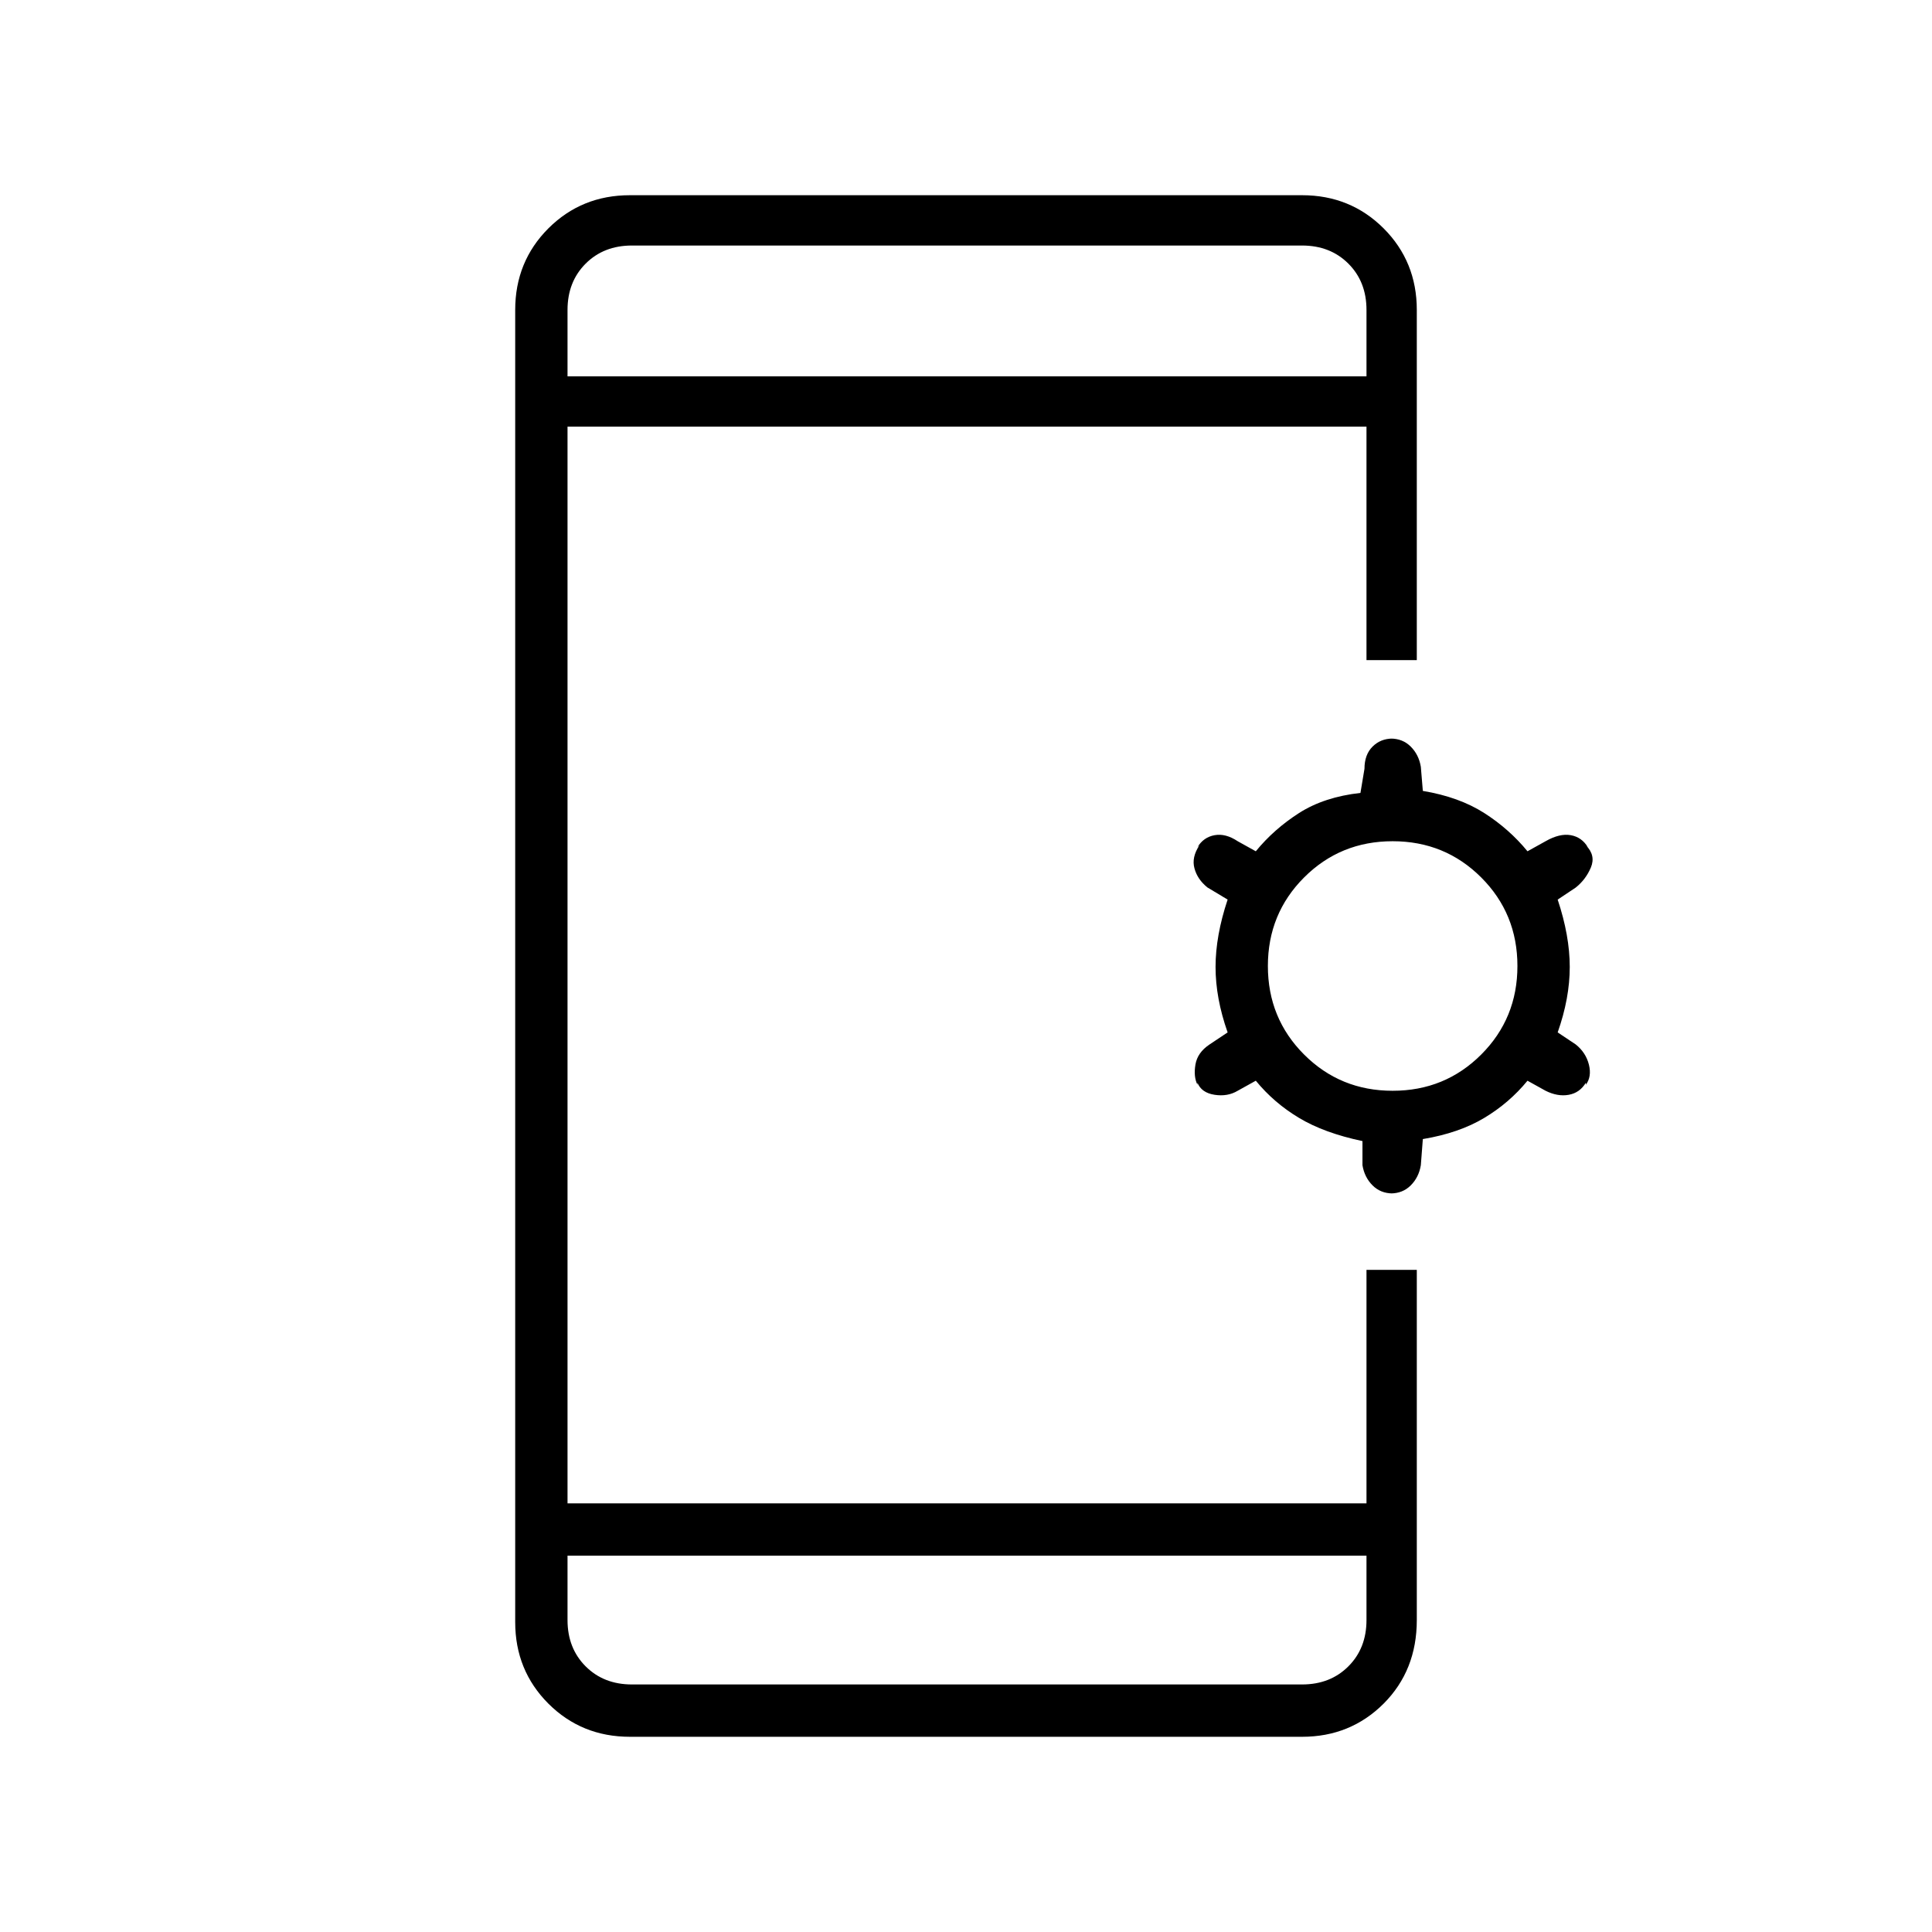 <svg xmlns="http://www.w3.org/2000/svg" height="24" width="24"><path d="M7.05 19.325v.8q0 .35.225.575.225.225.575.225h8.325q.35 0 .575-.225.225-.225.225-.575v-.8Zm0-14.65h9.925V3.85q0-.35-.225-.575-.225-.225-.575-.225H7.85q-.35 0-.575.225-.225.225-.225.575Zm.775 16.9q-.6 0-1.013-.412Q6.4 20.75 6.4 20.15V3.85q0-.6.412-1.013.413-.412 1.013-.412h8.35q.6 0 1.013.412.412.413.412 1.013V8.2h-.625V5.3H7.05v13.375h9.925v-2.9h.625v4.35q0 .625-.412 1.038-.413.412-1.013.412Zm9.475-6.75q-.15 0-.25-.1t-.125-.25v-.3q-.475-.1-.788-.288-.312-.187-.537-.462l-.225.125q-.125.075-.287.05-.163-.025-.213-.15v.025q-.05-.1-.025-.25t.175-.25l.225-.15q-.15-.425-.15-.813 0-.387.15-.837l-.25-.15q-.125-.1-.162-.238-.038-.137.062-.287l-.025.025q.075-.125.213-.15.137-.025.287.075l.225.125q.225-.275.537-.475.313-.2.763-.25l.05-.3q0-.175.1-.275.1-.1.25-.1h-.025q.15 0 .25.1t.125.25l.025.3q.45.075.763.275.312.2.537.475l.225-.125q.175-.1.313-.075.137.025.212.15L19.7 10.5q.125.125.063.275-.063.15-.188.25l-.225.15q.15.45.15.837 0 .388-.15.813l.225.15q.125.1.163.25.037.15-.038.25v-.025q-.075.125-.212.15-.138.025-.288-.05l-.225-.125q-.225.275-.537.462-.313.188-.763.263l-.025.325q-.025.15-.125.25t-.25.1Zm0-1.275q.65 0 1.1-.45.45-.45.45-1.1 0-.65-.45-1.1-.45-.45-1.1-.45-.65 0-1.1.45-.45.45-.45 1.1 0 .65.45 1.1.45.45 1.1.45ZM7.05 4.675V3.05v1.625Zm0 14.65v1.6V20.125Z"/></svg>